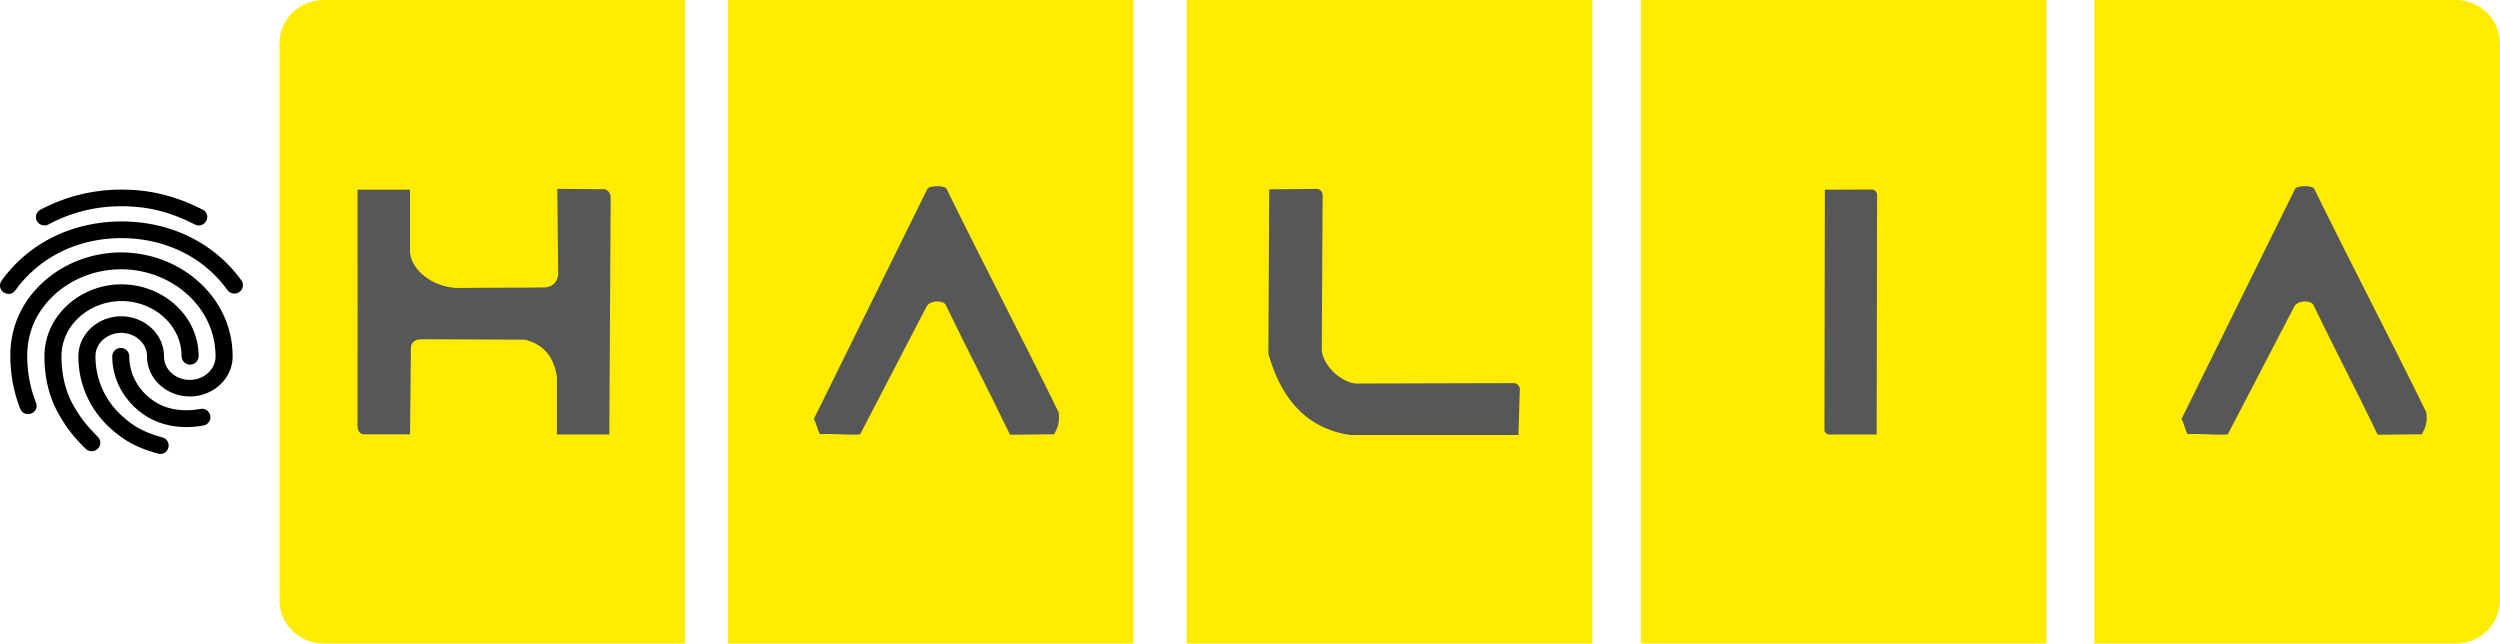 <svg id="katman_1" data-name="katman 1" xmlns="http://www.w3.org/2000/svg" viewBox="0 0 1888.03 486"><defs><style>.cls-1{fill:#ffec00;}.cls-1,.cls-2,.cls-3{fill-rule:evenodd;}.cls-2{fill:#565757;}</style></defs><path id="path7904-2-9-6-4-4-9" class="cls-1" d="M1870.69,297h-273V783h273c18.33,0,33.33-14.7,33.33-32.68V329.68C1904,311.7,1889,297,1870.69,297Z" transform="translate(-15.98 -297)"/><path id="path7906-2-7-1-3-6-3" class="cls-1" d="M260.38,297h273V783h-273c-18.33,0-33.32-14.7-33.32-32.68V329.68C227.06,311.7,242.05,297,260.38,297Z" transform="translate(-15.98 -297)"/><path id="path7908-4-9-0-7-7-1" class="cls-1" d="M1255.16,297h306.35V783H1255.16Z" transform="translate(-15.98 -297)"/><path id="path7910-8-2-8-1-7" class="cls-1" d="M912.09,297h306.35V783H912.09Z" transform="translate(-15.98 -297)"/><path id="path7912-6-4-9-1-3" class="cls-1" d="M565.64,297H872V783H565.64Z" transform="translate(-15.98 -297)"/><path id="path7916-7-4-1-0-7" class="cls-2" d="M1668.12,624.91c9.91-.65,20.39.81,30.29.16l50.18-96.48c2.63-5.08,12.63-5,14.53-1.29,15.85,33,32.68,65,48.53,98,11.67-.22,21.6-.1,33.26-.31,2.82-4.77,4.53-9.82,3.38-16.75-27.73-56.55-56.82-112-84.55-168.6-1.17-2.69-12.85-2.77-14.49,0-29,58.71-56.7,115.07-85.75,173.78,2.2,4.1,2.42,7.4,4.62,11.49Z" transform="translate(-15.98 -297)"/><path id="path7920-4-1-3-3-1" class="cls-2" d="M1393.82,622.32c.13-60.81.21-121.25.32-182.06,12.1-.09,23.55-.1,35.65-.15,2,0,3.55,2,3.8,3.72-.14,60.7-.22,120.6-.32,181.3h-36.61c-1.09-.38-2.62-1.56-2.84-2.8Z" transform="translate(-15.98 -297)"/><path id="path7924-9-9-1-9-6" class="cls-2" d="M973.87,564q.32-62,.66-124l36.31-.32c3,.67,3.83,2.56,4,4.85q-.31,58.44-.65,116.88c1.26,12.53,15.18,24.59,26.08,25.25l119.09-.32a4.7,4.7,0,0,1,4.37,5.26c-.32,11.44-.65,22.47-1,33.91H1035.93c-30-4.25-51.4-23.58-62.07-61.51Z" transform="translate(-15.98 -297)"/><path id="path7928-2-7-9-0-7" class="cls-2" d="M635.23,624.91c9.9-.65,20.39.81,30.29.16l50.18-96.48c2.62-5.08,12.63-5,14.53-1.29,15.84,33,32.68,65,48.53,98,11.66-.22,21.59-.1,33.26-.31,2.81-4.77,4.53-9.82,3.38-16.75-27.73-56.55-56.82-112-84.56-168.6-1.17-2.69-12.84-2.77-14.48,0-29.05,58.71-56.7,115.07-85.75,173.78,2.2,4.1,2.42,7.4,4.62,11.49Z" transform="translate(-15.98 -297)"/><path id="path7932-9-1-4-0-3" class="cls-2" d="M286,618.79c.13-59.68,0-118.89,0-178.57h39.62v47.27c1,13.16,16.21,25.8,34.66,27,23.55-.32,44.13-.09,67.68-.41,5.67-.8,8.74-4,9.57-9.39q-.31-32.53-.66-65.07l35.72.31c2.33.43,4.65,2.76,4.56,6.59-.32,59.89-.66,118.71-1,178.61H436.59V582c-2-14.21-8.87-24.64-24.1-28.49l-79-.32c-3.76.1-7.05,2.57-7.19,6-.22,22.34-.43,43.51-.65,65.84H291.49c-3.12,0-5.37-1.68-5.49-6.29Z" transform="translate(-15.98 -297)"/><path id="path7940-4-2-6-2-4" class="cls-3" d="M137,639.82h0a7.08,7.08,0,0,1-1.62-.25c-15.52-4.21-26.51-9.92-38-21a72.32,72.32,0,0,1-22.2-52.36c0-17.25,15.08-30.33,32.33-30.33s32.33,13.08,32.33,30.33c0,10.29,9.31,17.71,19.46,17.71s19.46-7.42,19.46-17.71c0-37.9-33.74-65.84-71.35-65.84-27.18,0-53.23,14.61-65.07,38.87a61.46,61.46,0,0,0-5.78,27,95.54,95.54,0,0,0,6.63,35,6.15,6.15,0,0,1-3.72,8.08,6.44,6.44,0,0,1-8.26-3.66,110.07,110.07,0,0,1-7.42-39.46,74.1,74.1,0,0,1,7-32.49c13.92-28.67,44.55-46.07,76.66-46.07,44.71,0,84.22,33.61,84.22,78.46,0,17.25-15.08,30.32-32.33,30.32S127,583.34,127,566.09c0-10.3-9.31-17.71-19.46-17.71s-19.46,7.41-19.46,17.71a60,60,0,0,0,18.35,43.4c9.74,9.47,18.94,14.3,32.2,17.86A6.34,6.34,0,0,1,137,639.82Zm20.17-20.28c-11.38,0-22.43-2.67-31.91-9-15-10-24.5-26.44-24.5-44.36a6.43,6.43,0,0,1,12.86,0c0,13.74,7.29,26.26,18.85,33.89,7.45,4.92,15.79,6.75,24.7,6.75a61,61,0,0,0,10.19-1A6.44,6.44,0,0,1,174.8,611a6.35,6.35,0,0,1-5.25,7.33A70.61,70.61,0,0,1,157.14,619.54Zm-72,18.21a6.13,6.13,0,0,1-4.53-1.89c-8.9-8.74-14.21-15.4-20.39-26.28-7.48-13.16-10.72-28.42-10.72-43.4,0-31,27.25-54.44,58.22-54.44S166,535.17,166,566.18a6.44,6.44,0,0,1-12.87,0c0-24.06-21.49-41.82-45.36-41.82S62.4,542.12,62.4,566.18c0,12.83,2.72,26,9.16,37.22C77.17,613.22,82,619,89.92,626.94a6.36,6.36,0,0,1,0,8.9l-.13.09a7,7,0,0,1-4.67,1.84ZM27.55,516.24a5.81,5.81,0,0,1-5.1,2.7,6.8,6.8,0,0,1-3.72-1.13A6.21,6.21,0,0,1,17.18,509a104.9,104.9,0,0,1,38.15-32.62c32-16.15,72.78-16.22,104.77-.1a105.45,105.45,0,0,1,38.14,32.41,6.25,6.25,0,0,1-1.54,8.84,6.53,6.53,0,0,1-9-1.51,92.08,92.08,0,0,0-33.52-28.51c-28.37-14.25-64.71-14.26-93,.08a93.72,93.72,0,0,0-33.59,28.66Zm138.53-49a6,6,0,0,1-3-.75c-18.14-9.17-34.77-13.72-55.25-13.72a115.4,115.4,0,0,0-55.22,13.71A6.6,6.6,0,0,1,43.89,464a6.32,6.32,0,0,1,2.57-8.58,129.57,129.57,0,0,1,61.4-15.22c22.32,0,41.33,5.08,61.17,15.11a6.14,6.14,0,0,1,2.73,8.45,6.35,6.35,0,0,1-5.68,3.52Z" transform="translate(-15.98 -297)"/></svg>